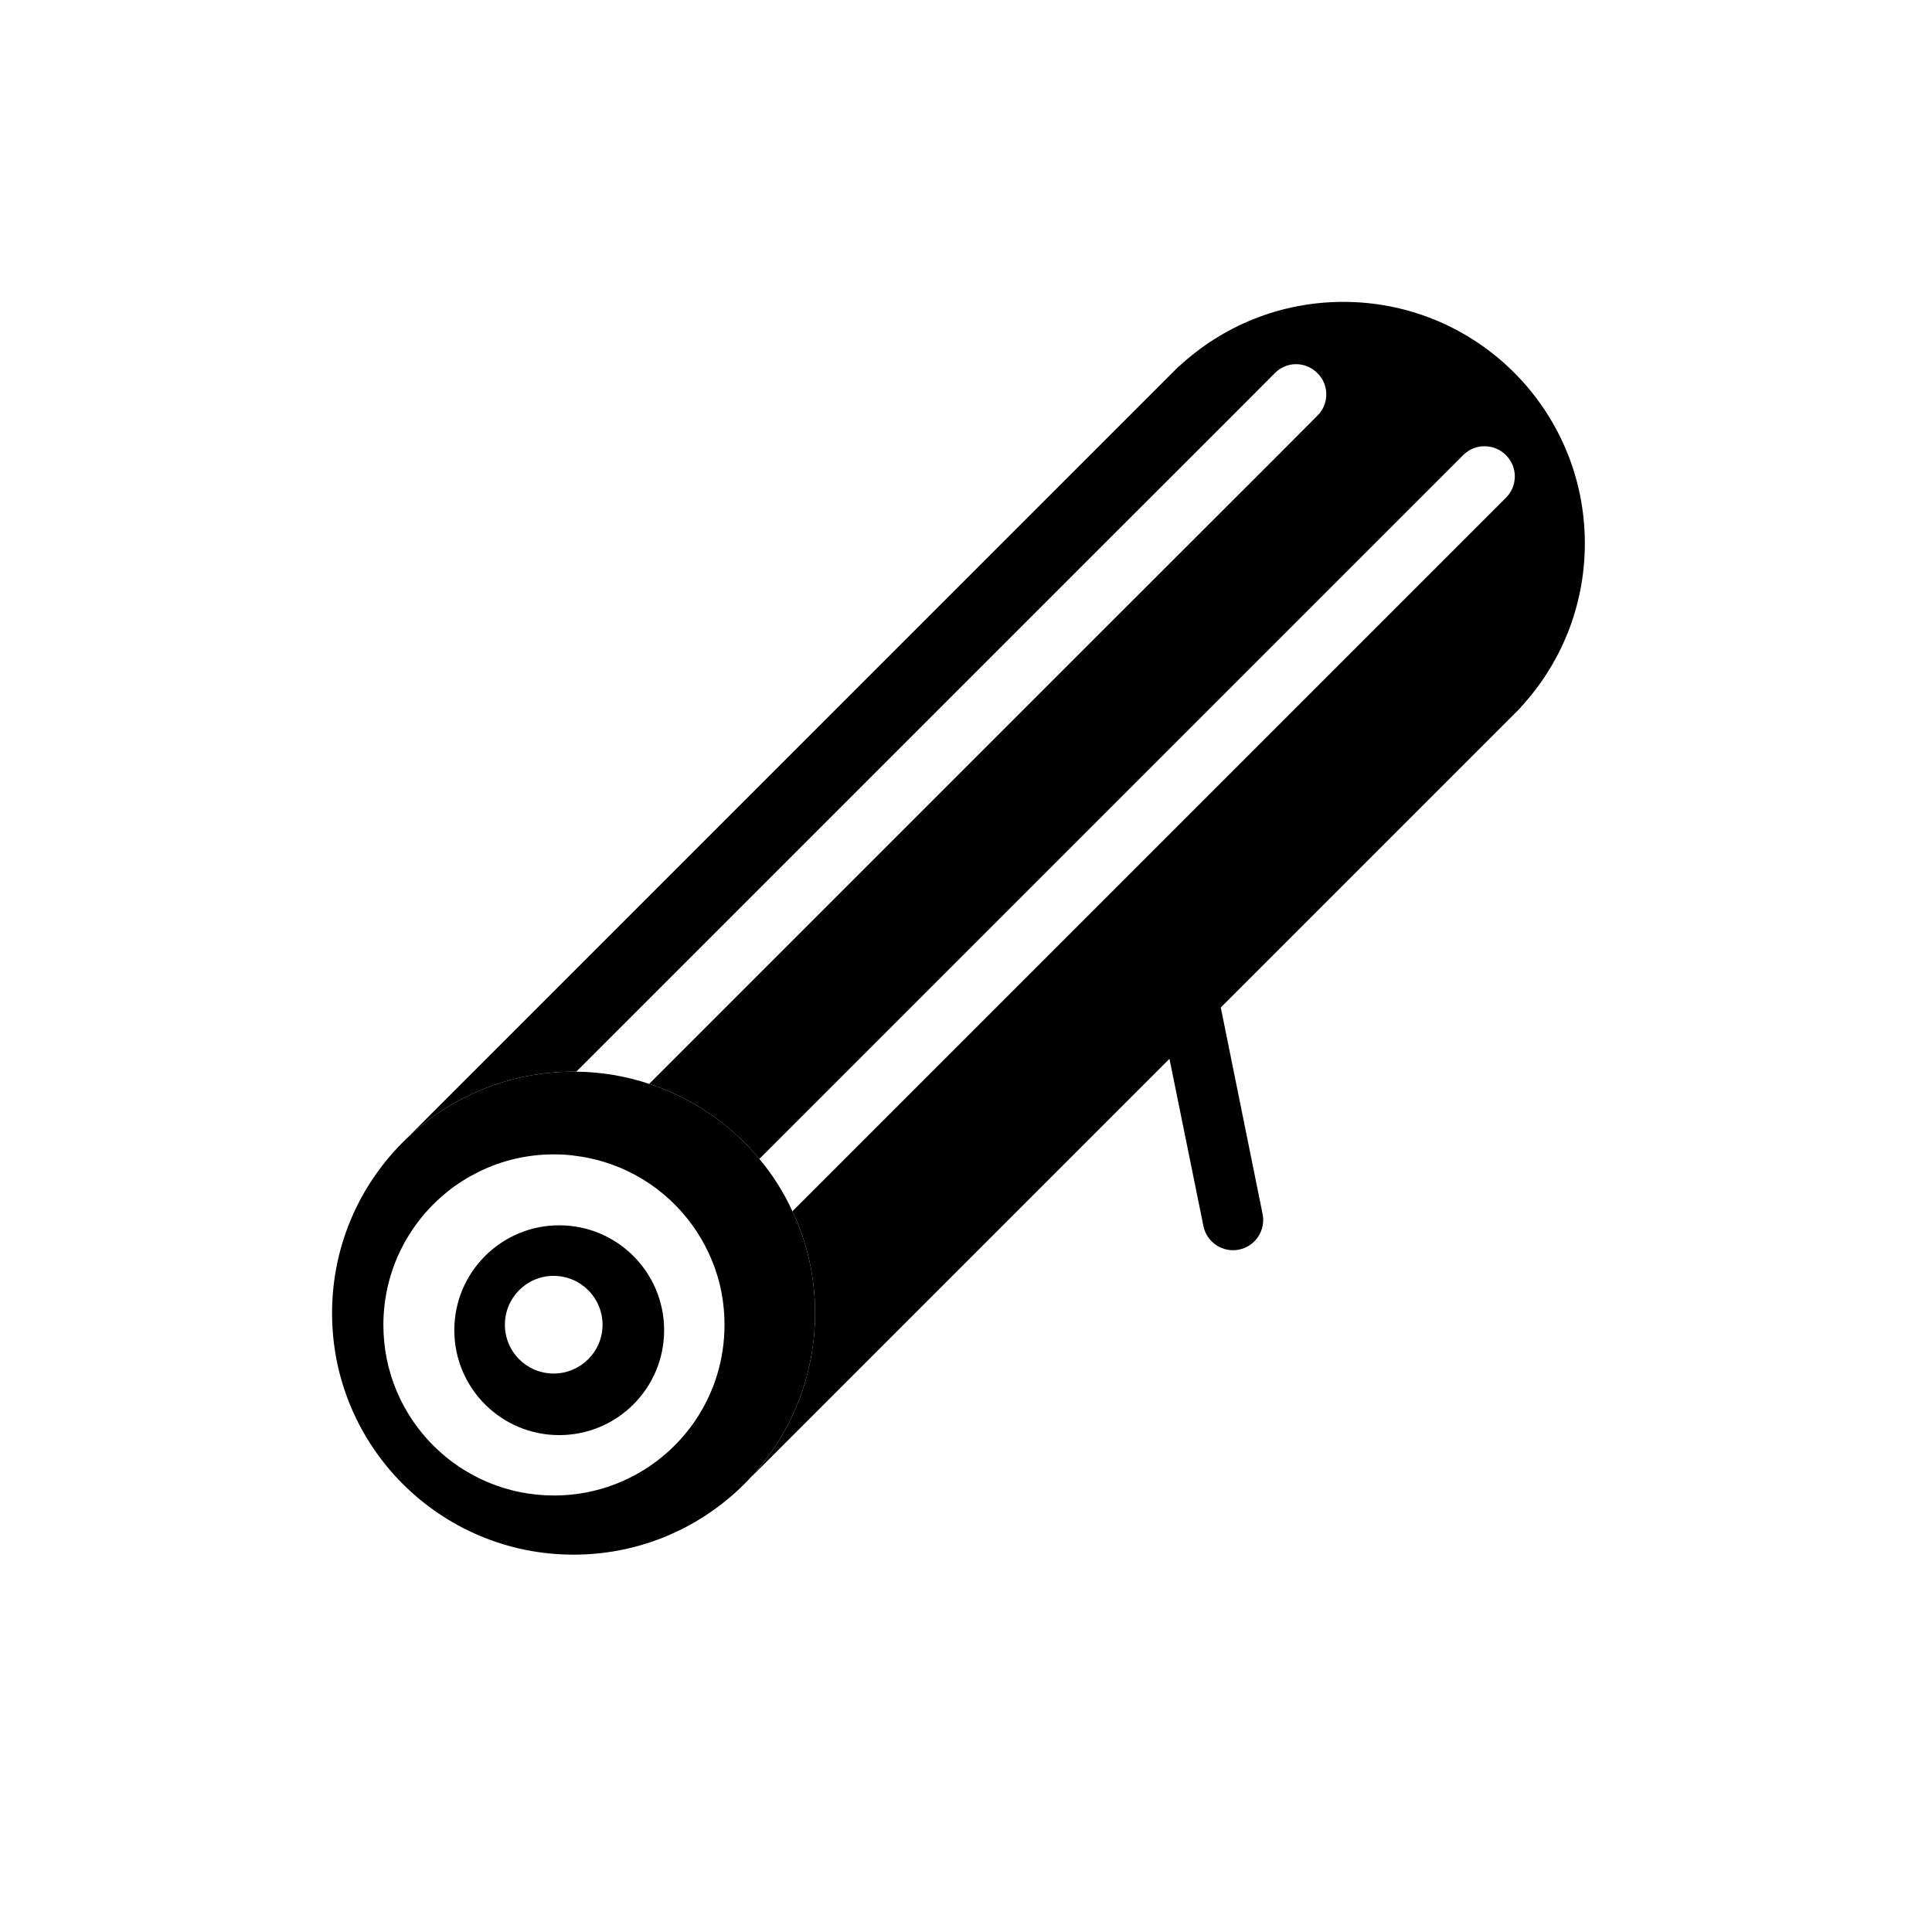 <?xml version="1.0" encoding="utf-8"?>
<!-- Generator: Adobe Illustrator 26.0.2, SVG Export Plug-In . SVG Version: 6.00 Build 0)  -->
<svg version="1.1" xmlns="http://www.w3.org/2000/svg" xmlns:xlink="http://www.w3.org/1999/xlink" x="0px" y="0px"
	 viewBox="0 0 128 128" style="enable-background:new 0 0 128 128;" xml:space="preserve">
<style type="text/css">
	.st0{fill:#020202;}
	.st1{fill:#606060;}
	.st2{fill:#FFFFFF;}
</style>
<g id="Base">
	<path d="M78.15,24.24c-0.1,0.08-0.19,0.17-0.28,0.26l0.27-0.27L78.15,24.24z"/>
	<path d="M100.77,46.86l-0.27,0.27c0.09-0.09,0.18-0.18,0.26-0.28L100.77,46.86z"/>
	<path d="M52.5,80.25c-0.57-1.25-1.31-2.42-2.19-3.47c-1.89-2.28-4.41-4.03-7.3-4.97c-1.52-0.51-3.14-0.79-4.83-0.81H38
		c-4.14,0-7.92,1.57-10.76,4.15C24.02,78.08,22,82.3,22,87c0,8.84,7.16,16,16,16c4.7,0,8.92-2.02,11.85-5.24
		C52.43,94.92,54,91.14,54,87C54,84.59,53.47,82.3,52.5,80.25z M46.12,94.03c-2.03,3.05-5.49,5.05-9.42,5.05
		c-6.24,0-11.3-5.05-11.3-11.3c0-3.93,2.01-7.39,5.05-9.42c0.29-0.19,0.59-0.37,0.9-0.53c1.59-0.87,3.42-1.35,5.35-1.35
		c0.52,0,1.03,0.03,1.53,0.11c3.15,0.42,5.89,2.14,7.66,4.61c0.82,1.15,1.44,2.46,1.79,3.87c0.21,0.87,0.32,1.77,0.32,2.71
		C48,90.09,47.31,92.24,46.12,94.03z"/>
	<path d="M37.05,81.18c-3.84,0-6.95,3.11-6.95,6.95c0,3.84,3.11,6.95,6.95,6.95c3.84,0,6.95-3.11,6.95-6.95
		C44,84.29,40.89,81.18,37.05,81.18z M36.68,91c-1.79,0-3.23-1.45-3.23-3.23c0-1.79,1.44-3.24,3.23-3.24s3.24,1.45,3.24,3.24
		C39.92,89.55,38.47,91,36.68,91z"/>
	<path d="M105,36c0,4.19-1.61,8-4.24,10.85c-0.08,0.1-0.17,0.19-0.26,0.28L80.88,66.75l2.77,13.68c0.22,1.08-0.48,2.14-1.56,2.36
		c-1.08,0.22-2.14-0.48-2.36-1.56l-2.25-11.08L49.86,97.77l-0.01-0.01C52.43,94.92,54,91.14,54,87c0-2.41-0.53-4.7-1.5-6.75
		l47.27-47.27c0.39-0.39,0.59-0.9,0.59-1.42c0-0.51-0.2-1.02-0.59-1.41c-0.78-0.78-2.05-0.78-2.83,0l-6.44,6.44L78.78,48.31
		L50.31,76.78c-1.89-2.28-4.41-4.03-7.3-4.97l30.8-30.8l10.56-10.55l2.91-2.92c0.4-0.39,0.59-0.9,0.59-1.41s-0.19-1.02-0.59-1.41
		c-0.78-0.79-2.04-0.79-2.82,0l-2.91,2.92L73,36.18L38.18,71H38c-4.14,0-7.92,1.57-10.76,4.15l-0.01-0.01L77.87,24.5
		c0.09-0.09,0.18-0.18,0.28-0.26C81,21.61,84.81,20,89,20C97.84,20,105,27.16,105,36z"/>
</g>
<g id="Content">
</g>
</svg>
